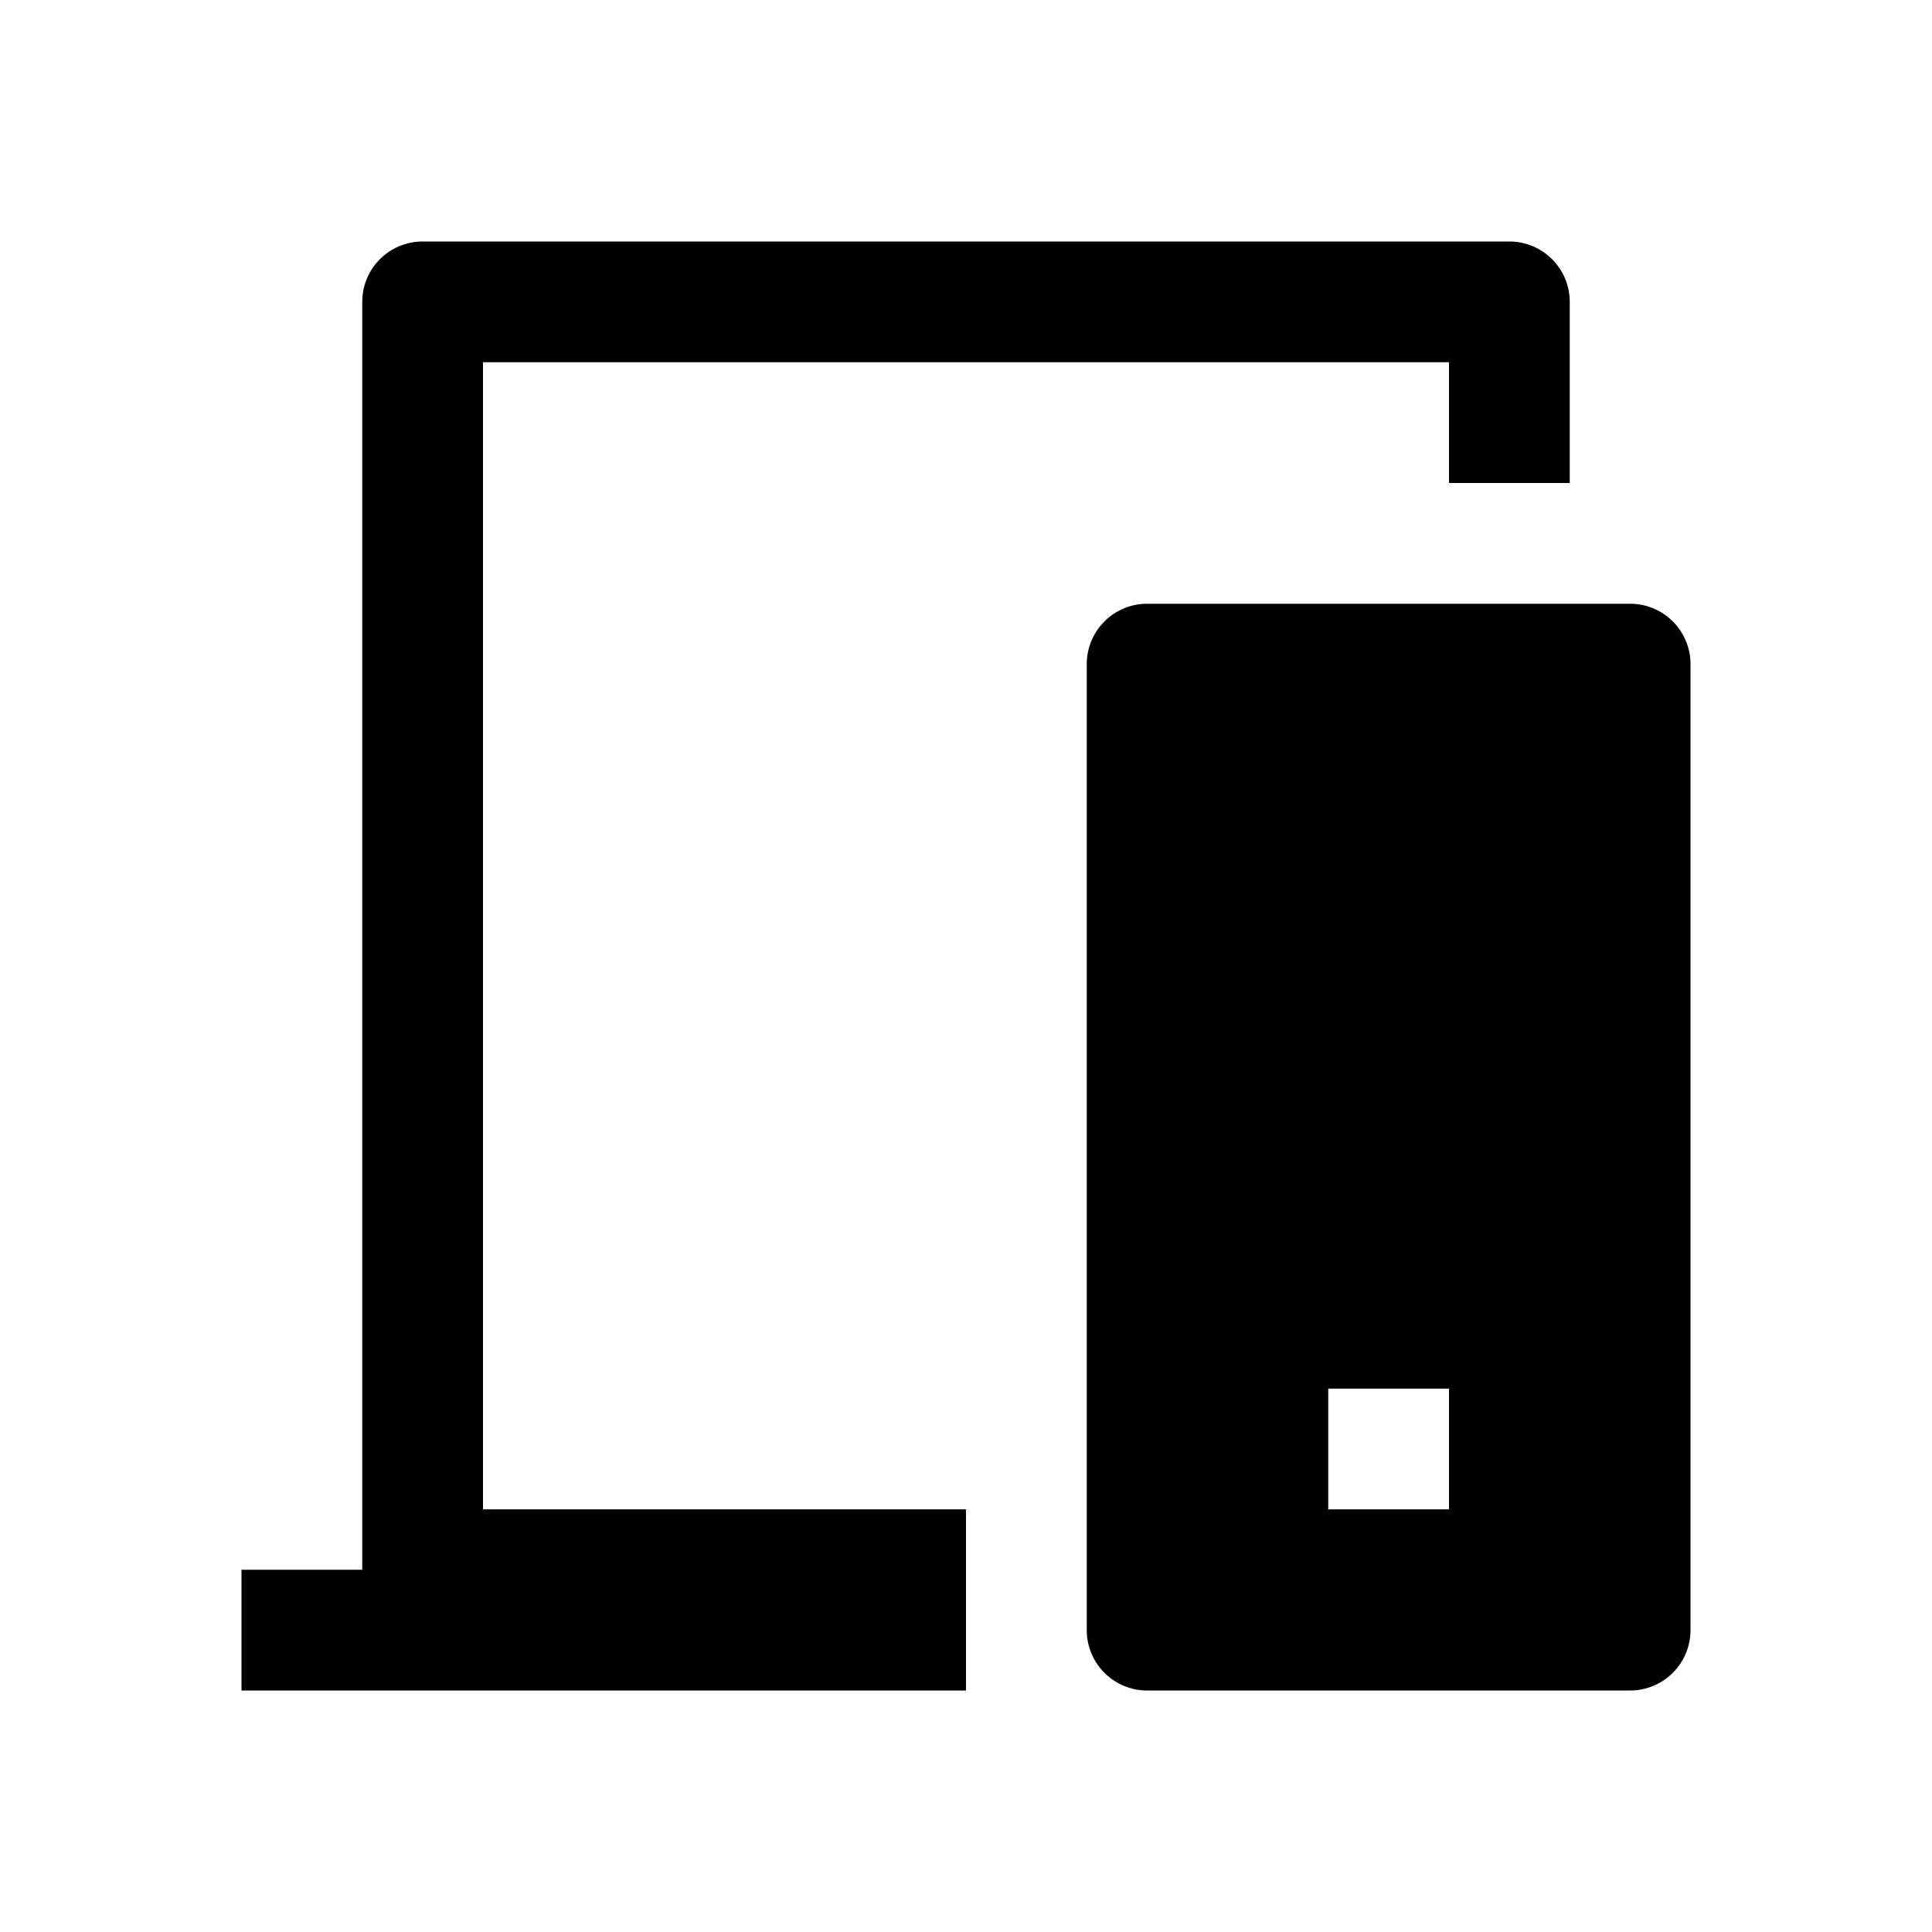 <svg xmlns="http://www.w3.org/2000/svg" width="3em" height="3em" viewBox="0 0 16 16"><path fill="currentColor" d="M3.5 2a.5.5 0 0 0-.5.5V13H2v1h6v-1.5H4V3h8v1h1V2.5a.5.5 0 0 0-.5-.5z"/><path fill="currentColor" fill-rule="evenodd" d="M9.5 5a.5.5 0 0 0-.5.5v8a.5.5 0 0 0 .5.5h4a.5.5 0 0 0 .5-.5v-8a.5.5 0 0 0-.5-.5zm1.5 7.5h1v-1h-1z" clip-rule="evenodd"/></svg>